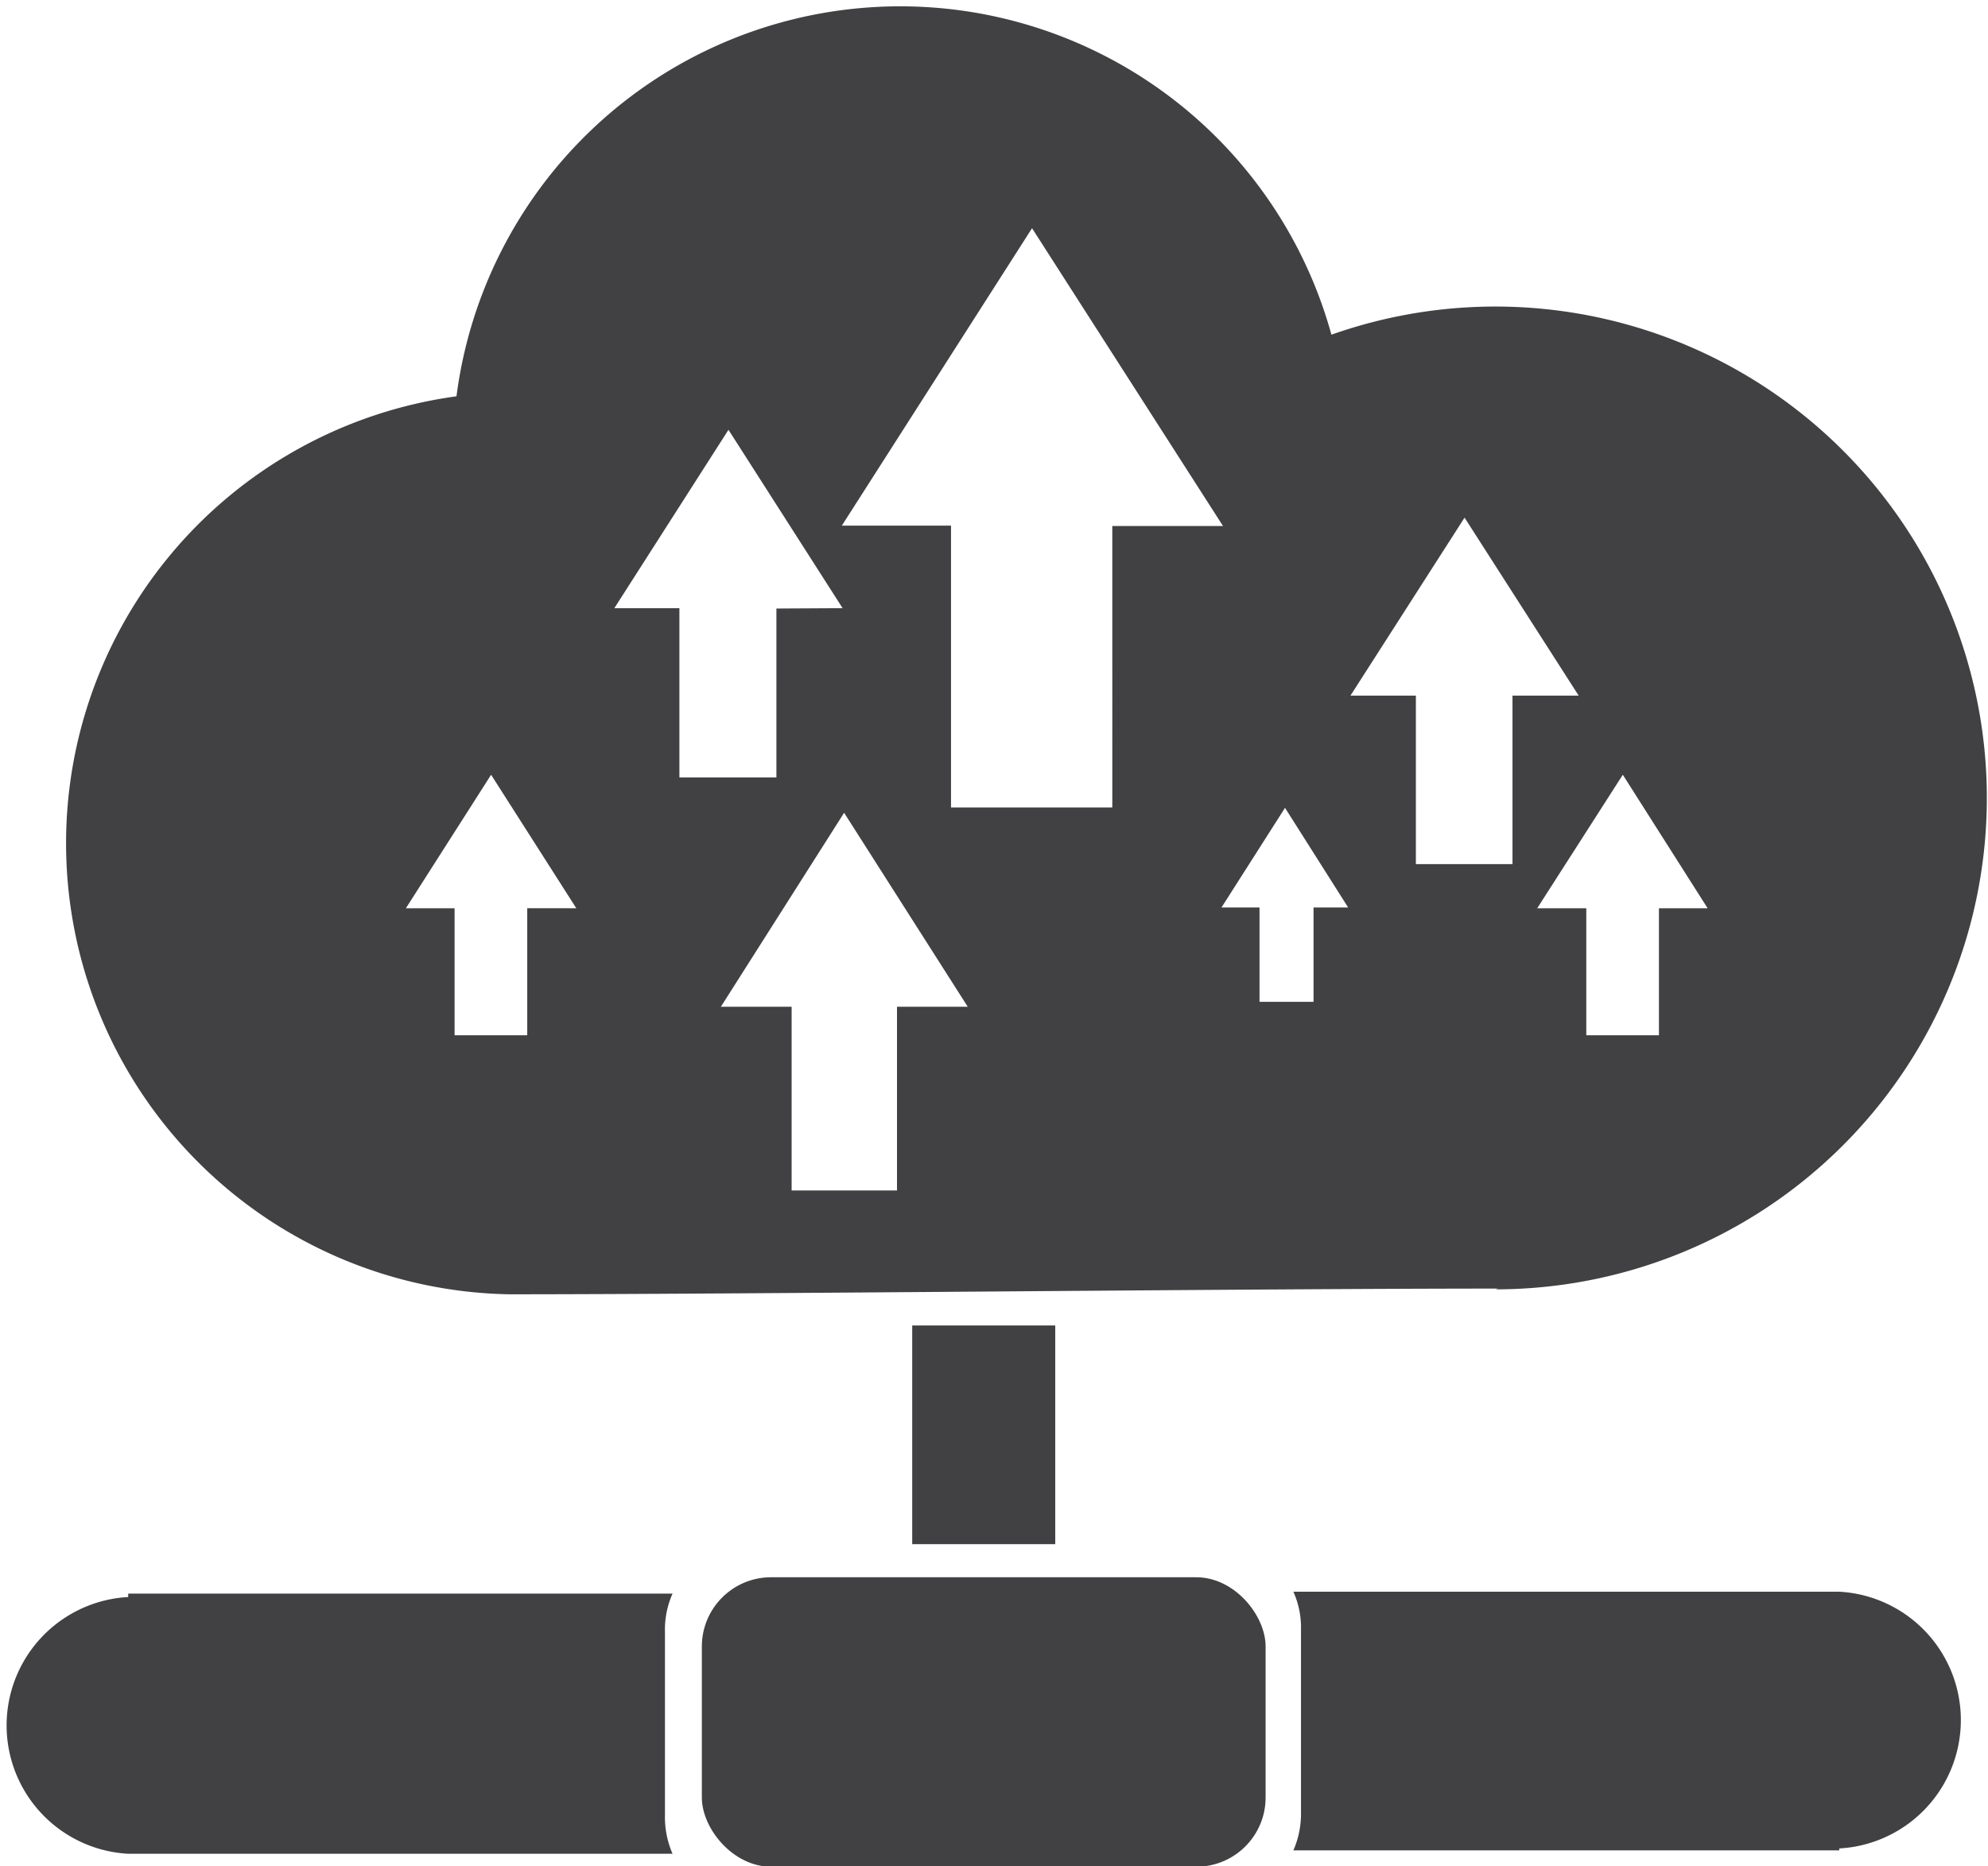 <svg xmlns="http://www.w3.org/2000/svg" viewBox="0 0 52.26 49.07"><defs><style>.cls-1{fill:#414042;}</style></defs><title>Asset 18</title><g id="Layer_2" data-name="Layer 2"><g id="data_analytics_and_network_icons" data-name="data analytics and network icons"><path class="cls-1" d="M35.44,23.86l-1.66-2.62-1.67,2.62h1v2.48h1.42V23.86Zm-10,2.61-3.25-5.1-3.24,5.1h1.86V31.3h2.77V26.47Zm6.71-12.64L27.13,6l-5,7.82H25v7.41h4.24V13.83Zm9.35,4.46-3-4.68-3,4.68h1.72v4.43h2.54V18.29Zm2.11,5.59h1.28l-2.23-3.51-2.25,3.51h1.29v3.34h1.91Zm-4.23,10c-6.4,0-19.85.15-26,.15A11.86,11.86,0,0,1,12,10.42,11.76,11.76,0,0,1,35,8.8a12.92,12.92,0,1,1,4.31,25.1Zm-24.23-10-2.24-3.51-2.24,3.51h1.28v3.34h1.91V23.88Zm7-7.89-3-4.69-3,4.69h1.71v4.45h2.55V16Z"/><path class="cls-1" d="M48.35,48.65H34a2.39,2.39,0,0,0,.2-1V42.85a2.31,2.31,0,0,0-.2-1H48.35a3.38,3.38,0,0,1,0,6.75Z"/><rect class="cls-1" x="23.98" y="34.85" width="3.76" height="5.75"/><rect class="cls-1" x="18.45" y="41.47" width="14.82" height="7.61" rx="1.82"/><path class="cls-1" d="M3.37,41.9H17.68a2.31,2.31,0,0,0-.2,1v4.84a2.39,2.39,0,0,0,.2,1H3.37a3.38,3.38,0,0,1,0-6.75Z"/></g></g></svg>